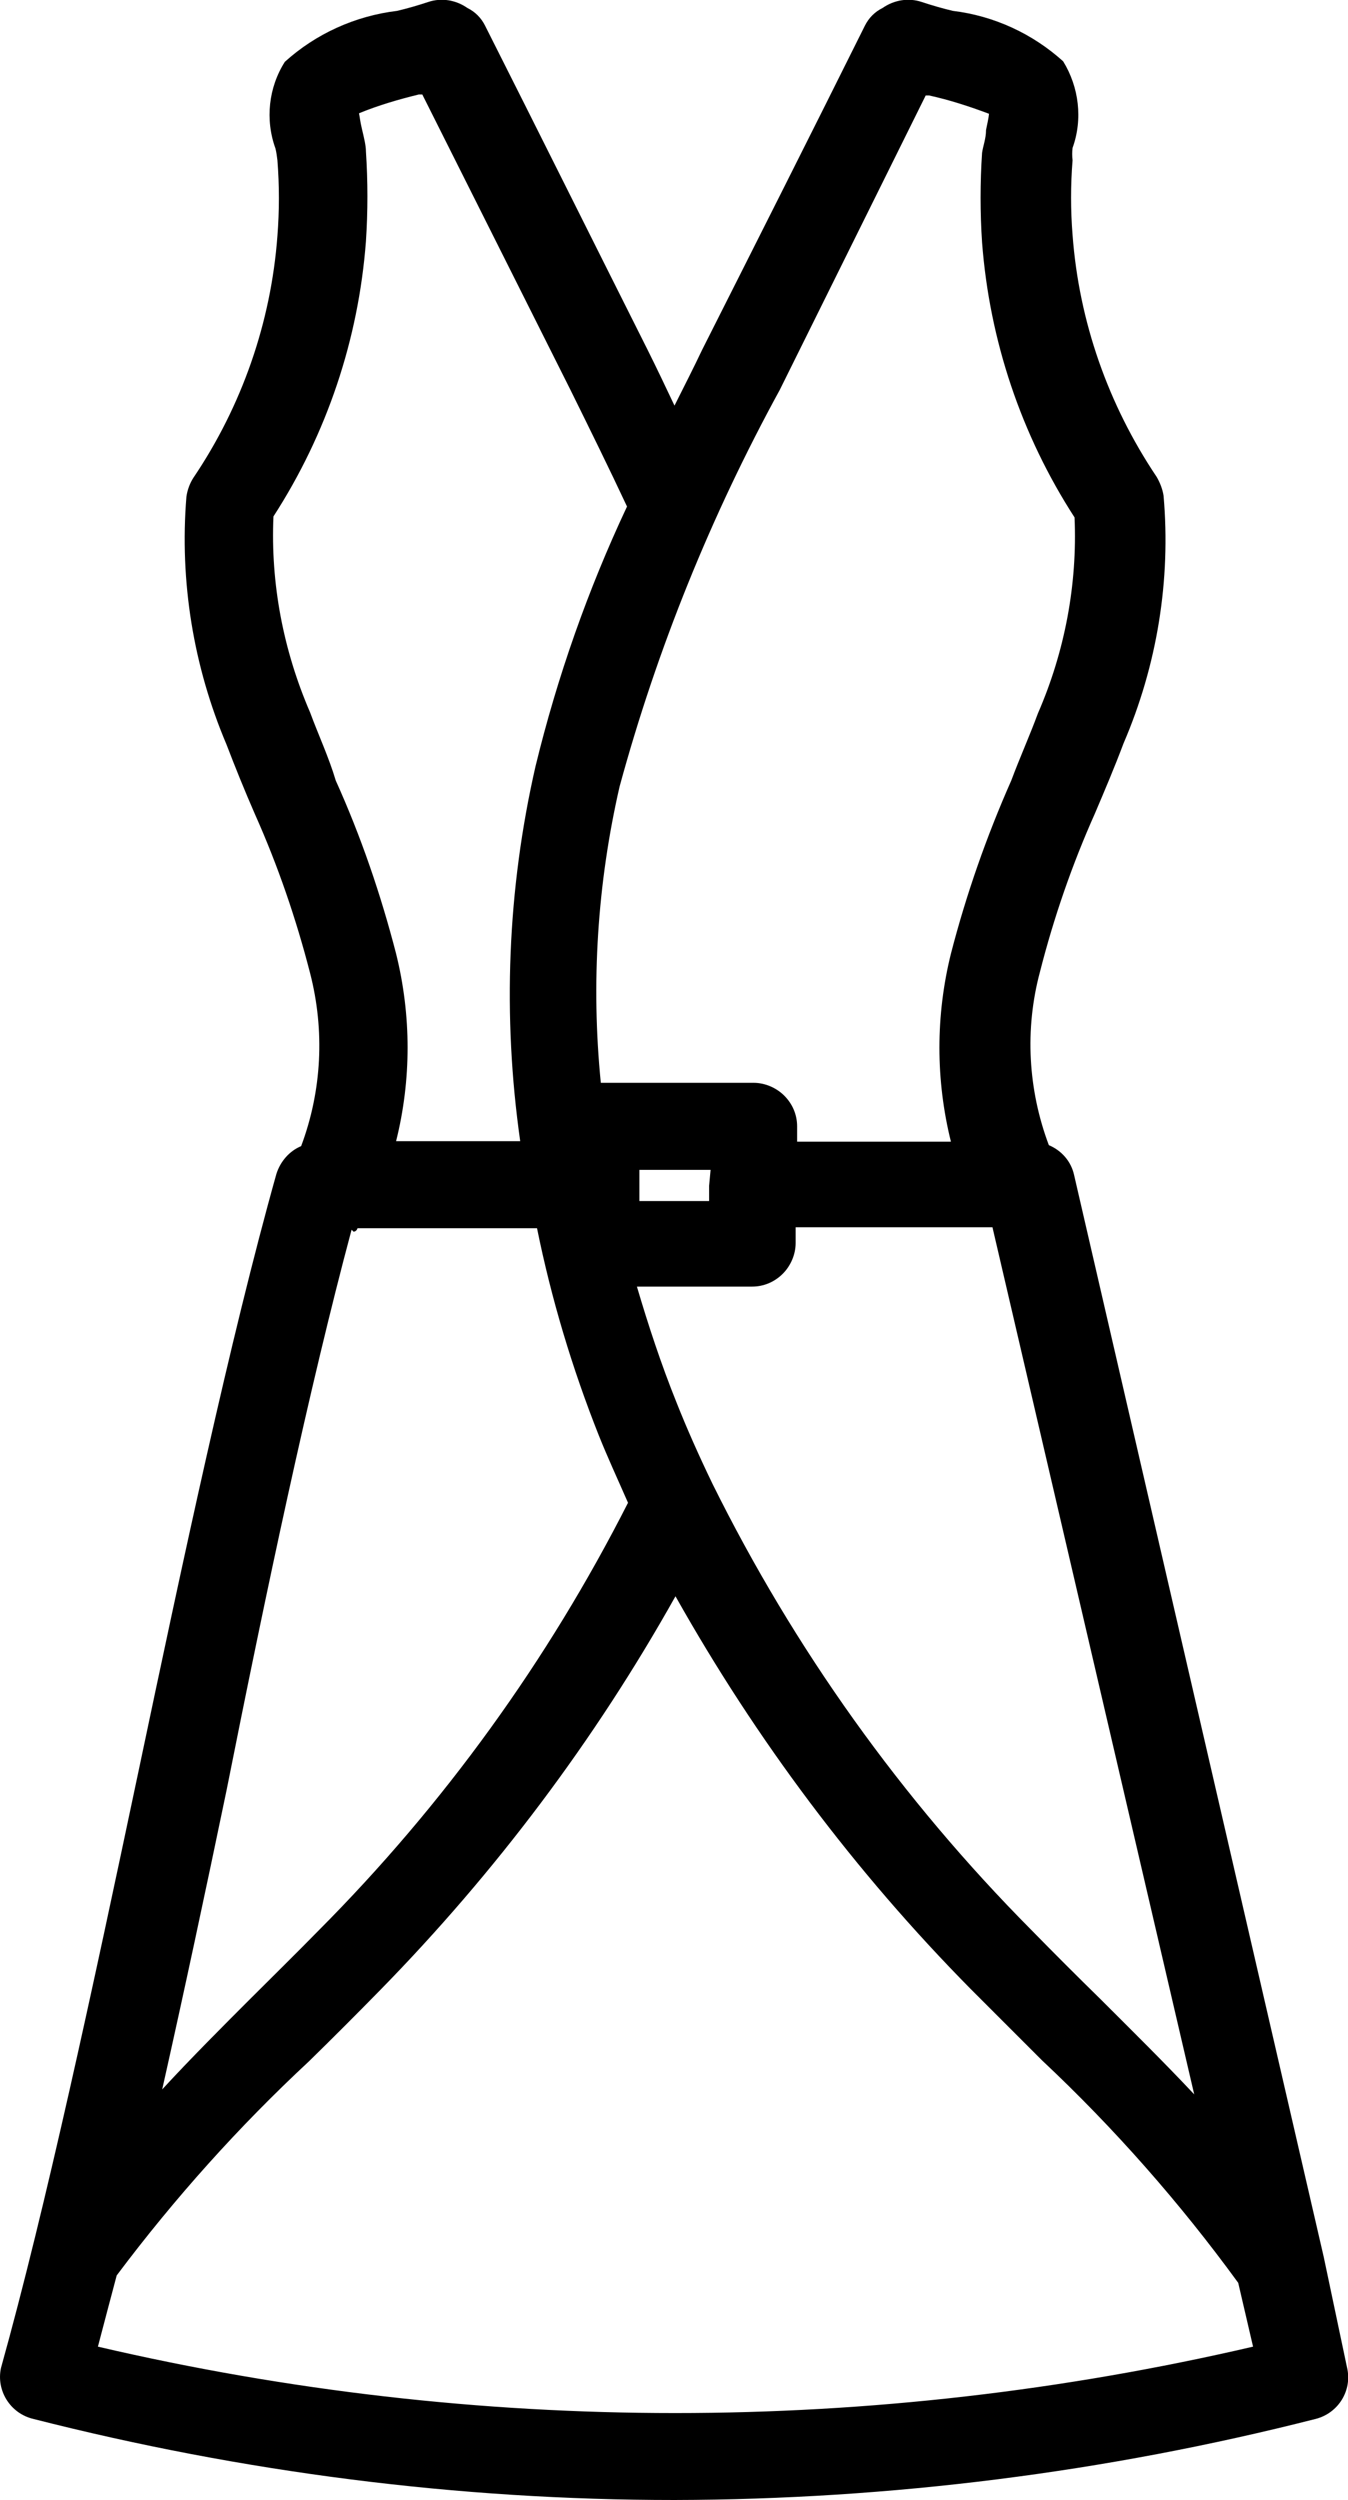 <?xml version="1.0" encoding="utf-8"?>
<!-- Generator: Adobe Illustrator 26.0.0, SVG Export Plug-In . SVG Version: 6.00 Build 0)  -->
<svg version="1.1" id="katman_1" xmlns="http://www.w3.org/2000/svg" xmlns:xlink="http://www.w3.org/1999/xlink" x="0px" y="0px"
	 viewBox="0 0 272.6 505.4" style="enable-background:new 0 0 272.6 505.4;" xml:space="preserve">
<g>
	<path d="M267.7,456.3l-50.5-218.8c-0.6-2.7-2.5-4.9-5.1-6c-4.2-11.2-4.9-23.4-1.8-35c2.8-11,6.5-21.7,11.1-32c2-4.7,4-9.4,5.8-14.2
		l0,0c6.8-15.8,9.6-33,8.1-50.1c-0.2-1.3-0.7-2.6-1.4-3.8c-9.8-14.6-15.7-31.4-17-48.9c-0.4-5-0.4-10.1,0-15.1
		c-0.1-0.8-0.1-1.7,0-2.5c2.1-5.8,1.3-12.3-1.9-17.5c-6.2-5.6-14-9.2-22.3-10.2c-2.1-0.5-4.2-1.1-6.3-1.8c-2.7-0.9-5.6-0.4-7.9,1.2
		c-1.6,0.8-2.8,2-3.6,3.6C164,27.1,153,48.9,142,70.7c-1.8,3.8-3.7,7.5-5.6,11.3c-1.8-3.8-3.6-7.6-5.5-11.4
		C120,48.9,109,26.8,98.1,5.2l0,0c-0.8-1.6-2-2.8-3.6-3.6c-2.3-1.6-5.2-2.1-7.9-1.2c-2.1,0.7-4.2,1.3-6.3,1.8
		c-8.4,1-16.4,4.6-22.7,10.3c-3.3,5.2-4,11.7-1.9,17.5c0.2,0.8,0.3,1.6,0.4,2.4c0.4,5.1,0.4,10.2,0,15.3c-1.3,17.5-7.2,34.4-17,48.9
		c-0.7,1.1-1.2,2.4-1.4,3.8c-1.4,17.1,1.4,34.3,8.1,50.1c1.8,4.7,3.7,9.4,5.8,14.2l0,0c4.6,10.3,8.3,21.1,11.1,32
		c3,11.6,2.4,23.8-1.8,35c-2.4,1-4.2,3.1-5,5.6c-9.4,33.5-18.9,78.1-28,121.3c-9.1,43.1-18.6,87.5-27.7,120.1l0,0
		c-1,4.6,1.9,9.2,6.5,10.3c42.4,10.8,85.9,16.4,129.7,16.4c43.7-0.1,87.3-5.6,129.7-16.4c4.6-1.2,7.4-5.8,6.3-10.4L267.7,456.3z
		 M241.5,423.4c-6.2-6.6-12.6-12.9-18.9-19.2c-4.8-4.7-9.5-9.4-14.1-14.1l0,0c-26.2-26.4-47.9-56.8-64.4-90.1
		c-2.8-5.8-5.2-11.2-7.3-16.5c-3.1-7.7-5.7-15.6-8-23.4h23.3l0,0c2.3,0,4.5-0.9,6.2-2.6c1.6-1.6,2.6-3.9,2.6-6.2v-3.2h39.8
		L241.5,423.4z M143.4,239.7v3.1h-14.1v-6.3h14.4L143.4,239.7z M187.2,19.3h0.7c4.1,0.9,8.1,2.2,12.1,3.7c-0.1,1.1-0.4,2.2-0.6,3.3
		c0,1.7-0.6,3.2-0.8,4.6l0,0c-0.4,6-0.4,12.1,0,18.1c1.5,19.8,7.9,38.9,18.7,55.6c0.6,13.6-2,27.2-7.4,39.6
		c-1.7,4.6-3.6,8.8-5.4,13.6c-5,11.3-9.1,23-12.2,35c-3.1,12.5-3.1,25.5,0,38h-31.1v-3.1c0-2.3-0.9-4.5-2.6-6.2
		c-1.6-1.6-3.9-2.6-6.2-2.6h-30.9c-2-20.1-0.7-40.3,3.8-59.9c7.6-27.9,18.5-54.8,32.4-80.2L187.2,19.3z M62.7,144
		c-5.4-12.5-8-26-7.4-39.6C66.1,87.7,72.5,68.6,74,48.8c0.4-6.1,0.4-12.1,0-18.2c0-1.2-0.4-2.8-0.8-4.5s-0.4-2.2-0.6-3.2l0,0
		c3.9-1.6,8-2.8,12.1-3.8h0.7l29.9,59.6c3.9,7.9,7.8,15.8,11.5,23.7l0,0c-7.9,16.8-14.1,34.4-18.5,52.5c-5.7,24.9-6.7,50.5-3.1,75.8
		H80.1c3.1-12.4,3.1-25.4,0-37.9c-3.1-12-7.1-23.7-12.2-35C66.5,153.1,64.4,148.6,62.7,144L62.7,144z M71.5,249c0,0,0.6,0,0.8-0.7
		h36.3l0,0c2.9,14.3,7.1,28.3,12.5,41.9c1.8,4.5,3.8,8.8,5.9,13.6c-16.2,31.9-37.3,61.1-62.6,86.5c-4.6,4.7-9.4,9.4-14.1,14.1
		s-11.9,11.9-17.5,18c4.4-19.6,8.8-40.2,13-60.4c8-40.2,16.7-81.3,25.3-113.4L71.5,249z M19.8,474.4c1.2-4.6,2.5-9.5,3.8-14.4l0,0
		c11.7-15.6,24.7-30.1,38.9-43.3c4.8-4.7,9.6-9.5,14.4-14.4l0,0c23.3-23.8,43.4-50.5,59.7-79.6c16.3,29,36.3,55.7,59.7,79.4
		l14.4,14.4l0,0c14.6,13.7,27.9,28.8,39.7,45l3,12.9C176.4,492.3,96.6,492.3,19.8,474.4L19.8,474.4z"/>
</g>
</svg>
